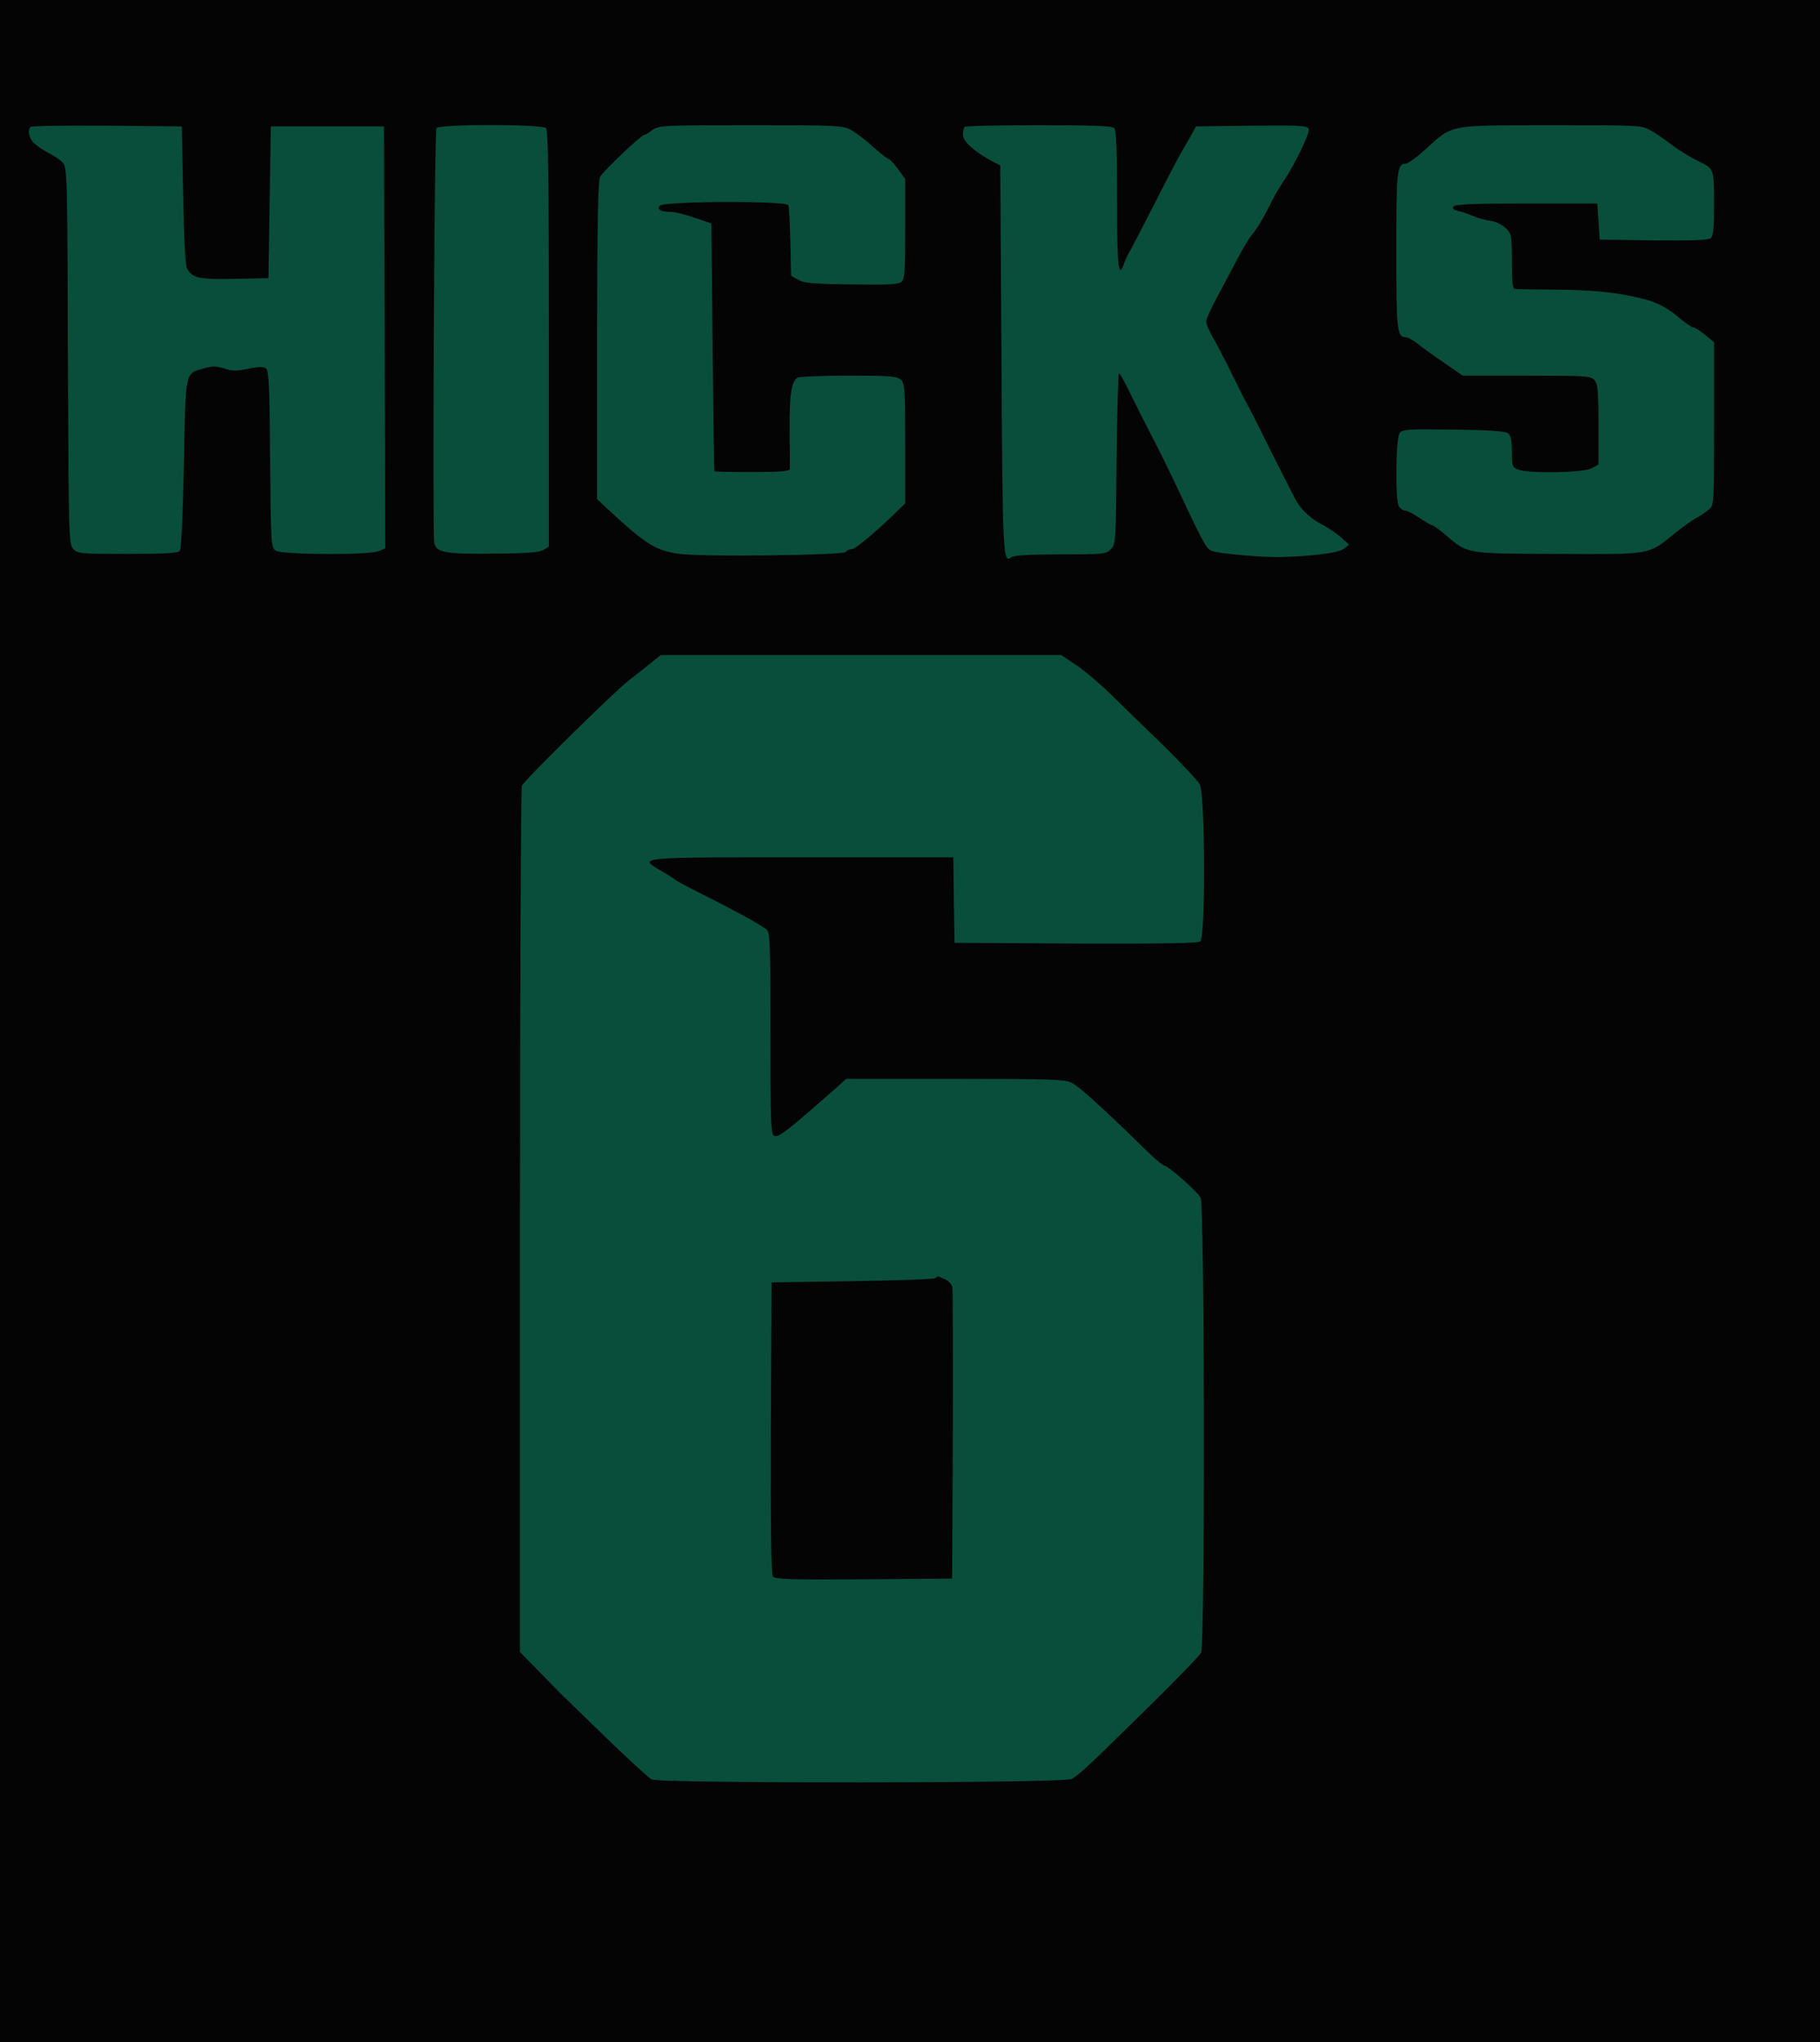 <svg xmlns="http://www.w3.org/2000/svg" version="1.0" width="756pt" height="848pt" viewBox="0 0 756 848" preserveAspectRatio="xMidYMid meet">
  <g transform="translate(0,848) scale(0.1,-0.1)" stroke="none">
    <path stroke="none" d="M0 4240 l0 -4240 3780 0 3780 0 0 4240 0 4240 -3780 0 -3780 0 0 -4240z" fill="#040404" id="040404-000001"/>
    <path stroke="none" d="M761 7670 c3 -180 9 -293 16 -305 22 -40 50 -46 198 -43 l140 3 5 315 5 315 235 0 235 0 3 -876 2 -876 -25 -11 c-40 -18 -405 -16 -431 2 -18 14 -19 31 -22 379 -2 296 -5 367 -17 377 -10 8 -28 8 -73 -1 -49 -10 -68 -10 -101 1 -33 10 -48 11 -85 0 -78 -22 -75 -4 -82 -395 -4 -205 -11 -355 -17 -362 -7 -10 -63 -13 -217 -13 -198 0 -208 1 -226 21 -18 20 -19 50 -22 802 -2 756 -3 782 -22 802 -10 11 -36 29 -57 39 -21 11 -48 29 -60 40 -22 19 -30 55 -16 69 4 4 146 6 317 5 l311 -3 6 -285z" fill="#094e3b" id="094e3b-000001"/>
    <path stroke="none" d="M2268 7948 c9 -9 12 -217 12 -875 l0 -863 -22 -13 c-17 -11 -70 -15 -209 -16 -197 -2 -235 4 -245 43 -8 35 0 1710 9 1724 11 17 438 17 455 0z" fill="#094e3b" id="094e3b-000002"/>
    <path stroke="none" d="M3537 7939 c21 -12 62 -43 91 -70 30 -27 58 -49 63 -49 5 0 22 -19 39 -42 l30 -41 0 -207 c0 -178 -2 -209 -16 -221 -12 -10 -60 -12 -207 -10 -160 2 -197 5 -221 19 l-30 17 -3 140 c-2 77 -5 146 -8 153 -7 19 -518 17 -534 -2 -13 -16 4 -26 47 -26 15 0 59 -11 97 -24 l70 -24 5 -514 c3 -282 6 -514 8 -515 1 -2 72 -3 157 -3 117 0 155 3 156 13 0 6 0 80 -1 162 -1 147 7 200 33 217 7 4 102 8 211 8 172 0 202 -2 218 -17 16 -15 18 -37 18 -265 l0 -248 -49 -48 c-86 -82 -158 -142 -173 -142 -8 0 -19 -5 -26 -12 -14 -14 -596 -21 -689 -8 -100 14 -138 37 -304 191 l-39 37 0 658 c1 498 4 664 13 680 14 25 171 174 183 174 5 0 20 9 34 20 24 19 43 20 407 20 371 0 384 -1 420 -21z" fill="#094e3b" id="094e3b-000003"/>
    <path stroke="none" d="M4628 7948 c9 -9 12 -89 12 -300 0 -282 6 -330 30 -260 6 15 14 34 19 42 6 8 50 94 100 191 49 97 98 191 109 210 10 19 31 54 45 79 l25 45 231 3 c201 2 232 0 237 -13 7 -16 -59 -151 -106 -220 -15 -22 -36 -58 -47 -80 -32 -66 -64 -119 -83 -140 -10 -11 -37 -56 -60 -100 -23 -44 -62 -117 -86 -162 -24 -44 -44 -89 -44 -98 0 -9 11 -35 24 -59 13 -23 29 -52 35 -64 6 -12 16 -32 23 -44 6 -13 25 -50 41 -83 16 -33 35 -71 43 -85 8 -14 42 -79 74 -145 33 -66 70 -140 83 -165 13 -25 32 -62 42 -82 23 -49 64 -89 118 -117 25 -13 60 -37 78 -53 l33 -30 -24 -18 c-21 -16 -134 -30 -260 -33 -78 -2 -267 15 -288 26 -23 11 -32 28 -161 302 -29 61 -68 139 -87 175 -19 36 -56 109 -82 162 -26 54 -50 98 -54 98 -3 0 -8 -160 -10 -355 -3 -346 -3 -355 -24 -376 -21 -20 -31 -21 -210 -21 -117 0 -194 -4 -202 -11 -36 -29 -37 -6 -42 820 l-5 806 -35 18 c-74 40 -120 82 -120 109 0 15 3 30 7 33 3 4 142 7 308 7 221 0 304 -3 313 -12z" fill="#094e3b" id="094e3b-000004"/>
    <path stroke="none" d="M6857 7938 c21 -12 54 -34 73 -49 37 -29 89 -61 130 -81 59 -28 60 -31 60 -173 0 -100 -3 -135 -14 -144 -9 -8 -81 -11 -237 -9 l-224 3 -5 75 -5 75 -293 0 c-217 0 -296 -3 -304 -12 -7 -9 -2 -14 19 -19 15 -3 43 -13 62 -21 19 -8 51 -18 72 -20 23 -3 49 -16 64 -31 24 -23 25 -30 25 -138 0 -84 3 -114 13 -114 6 -1 91 -2 187 -3 128 -2 204 -9 282 -24 110 -21 151 -40 222 -100 22 -18 45 -33 51 -33 6 0 27 -14 48 -31 l37 -30 0 -338 c0 -338 0 -338 -22 -357 -13 -11 -35 -26 -49 -33 -14 -7 -57 -37 -95 -68 -110 -88 -92 -85 -481 -83 -384 1 -376 0 -464 75 -29 25 -57 45 -62 45 -4 0 -28 14 -52 30 -24 17 -51 30 -59 30 -8 0 -20 9 -26 19 -15 29 -12 282 4 303 11 15 35 17 224 14 153 -2 215 -6 227 -16 11 -9 15 -31 15 -76 0 -60 2 -65 26 -74 43 -17 270 -13 304 5 l30 16 0 166 c0 141 -3 169 -17 185 -15 17 -37 18 -281 18 l-266 0 -75 52 c-42 28 -92 64 -111 80 -19 15 -42 28 -52 28 -35 0 -38 33 -38 360 0 327 3 360 38 360 9 0 46 26 82 59 118 106 89 100 522 101 371 0 377 0 415 -22z" fill="#094e3b" id="094e3b-000005"/>
    <path stroke="none" d="M4471 5718 c34 -23 99 -78 145 -123 45 -44 142 -139 217 -211 74 -73 143 -146 151 -162 22 -43 24 -633 2 -651 -9 -8 -153 -10 -517 -9 l-504 3 -3 178 -2 177 -630 0 c-691 0 -682 1 -582 -57 26 -15 49 -30 52 -33 3 -4 41 -25 85 -47 162 -81 270 -140 298 -162 16 -13 17 -46 17 -433 0 -369 2 -419 16 -425 19 -7 52 19 259 201 l40 36 453 0 c402 0 457 -2 485 -17 30 -15 130 -106 297 -269 41 -41 80 -74 86 -74 15 0 137 -107 151 -133 17 -30 19 -1857 2 -1890 -6 -12 -104 -113 -218 -225 -243 -239 -289 -283 -319 -299 -30 -18 -1712 -19 -1745 -2 -12 6 -96 83 -187 171 -91 88 -168 163 -172 167 -4 3 -48 48 -98 99 l-90 92 0 1793 c0 985 4 1798 8 1805 21 33 385 391 442 435 36 28 81 63 100 79 l35 28 831 0 832 0 63 -42z" fill="#094e3b" id="094e3b-000006"/>
    <path stroke="none" d="M3886 3173 c-4 -5 -159 -10 -344 -13 l-337 -5 -3 -604 c-1 -441 1 -607 9 -618 10 -11 77 -13 378 -11 l366 3 3 595 c1 327 0 604 -2 616 -3 11 -17 26 -31 32 -31 14 -30 14 -39 5z" fill="#040404" id="040404-000002"/>
  </g>
</svg>
